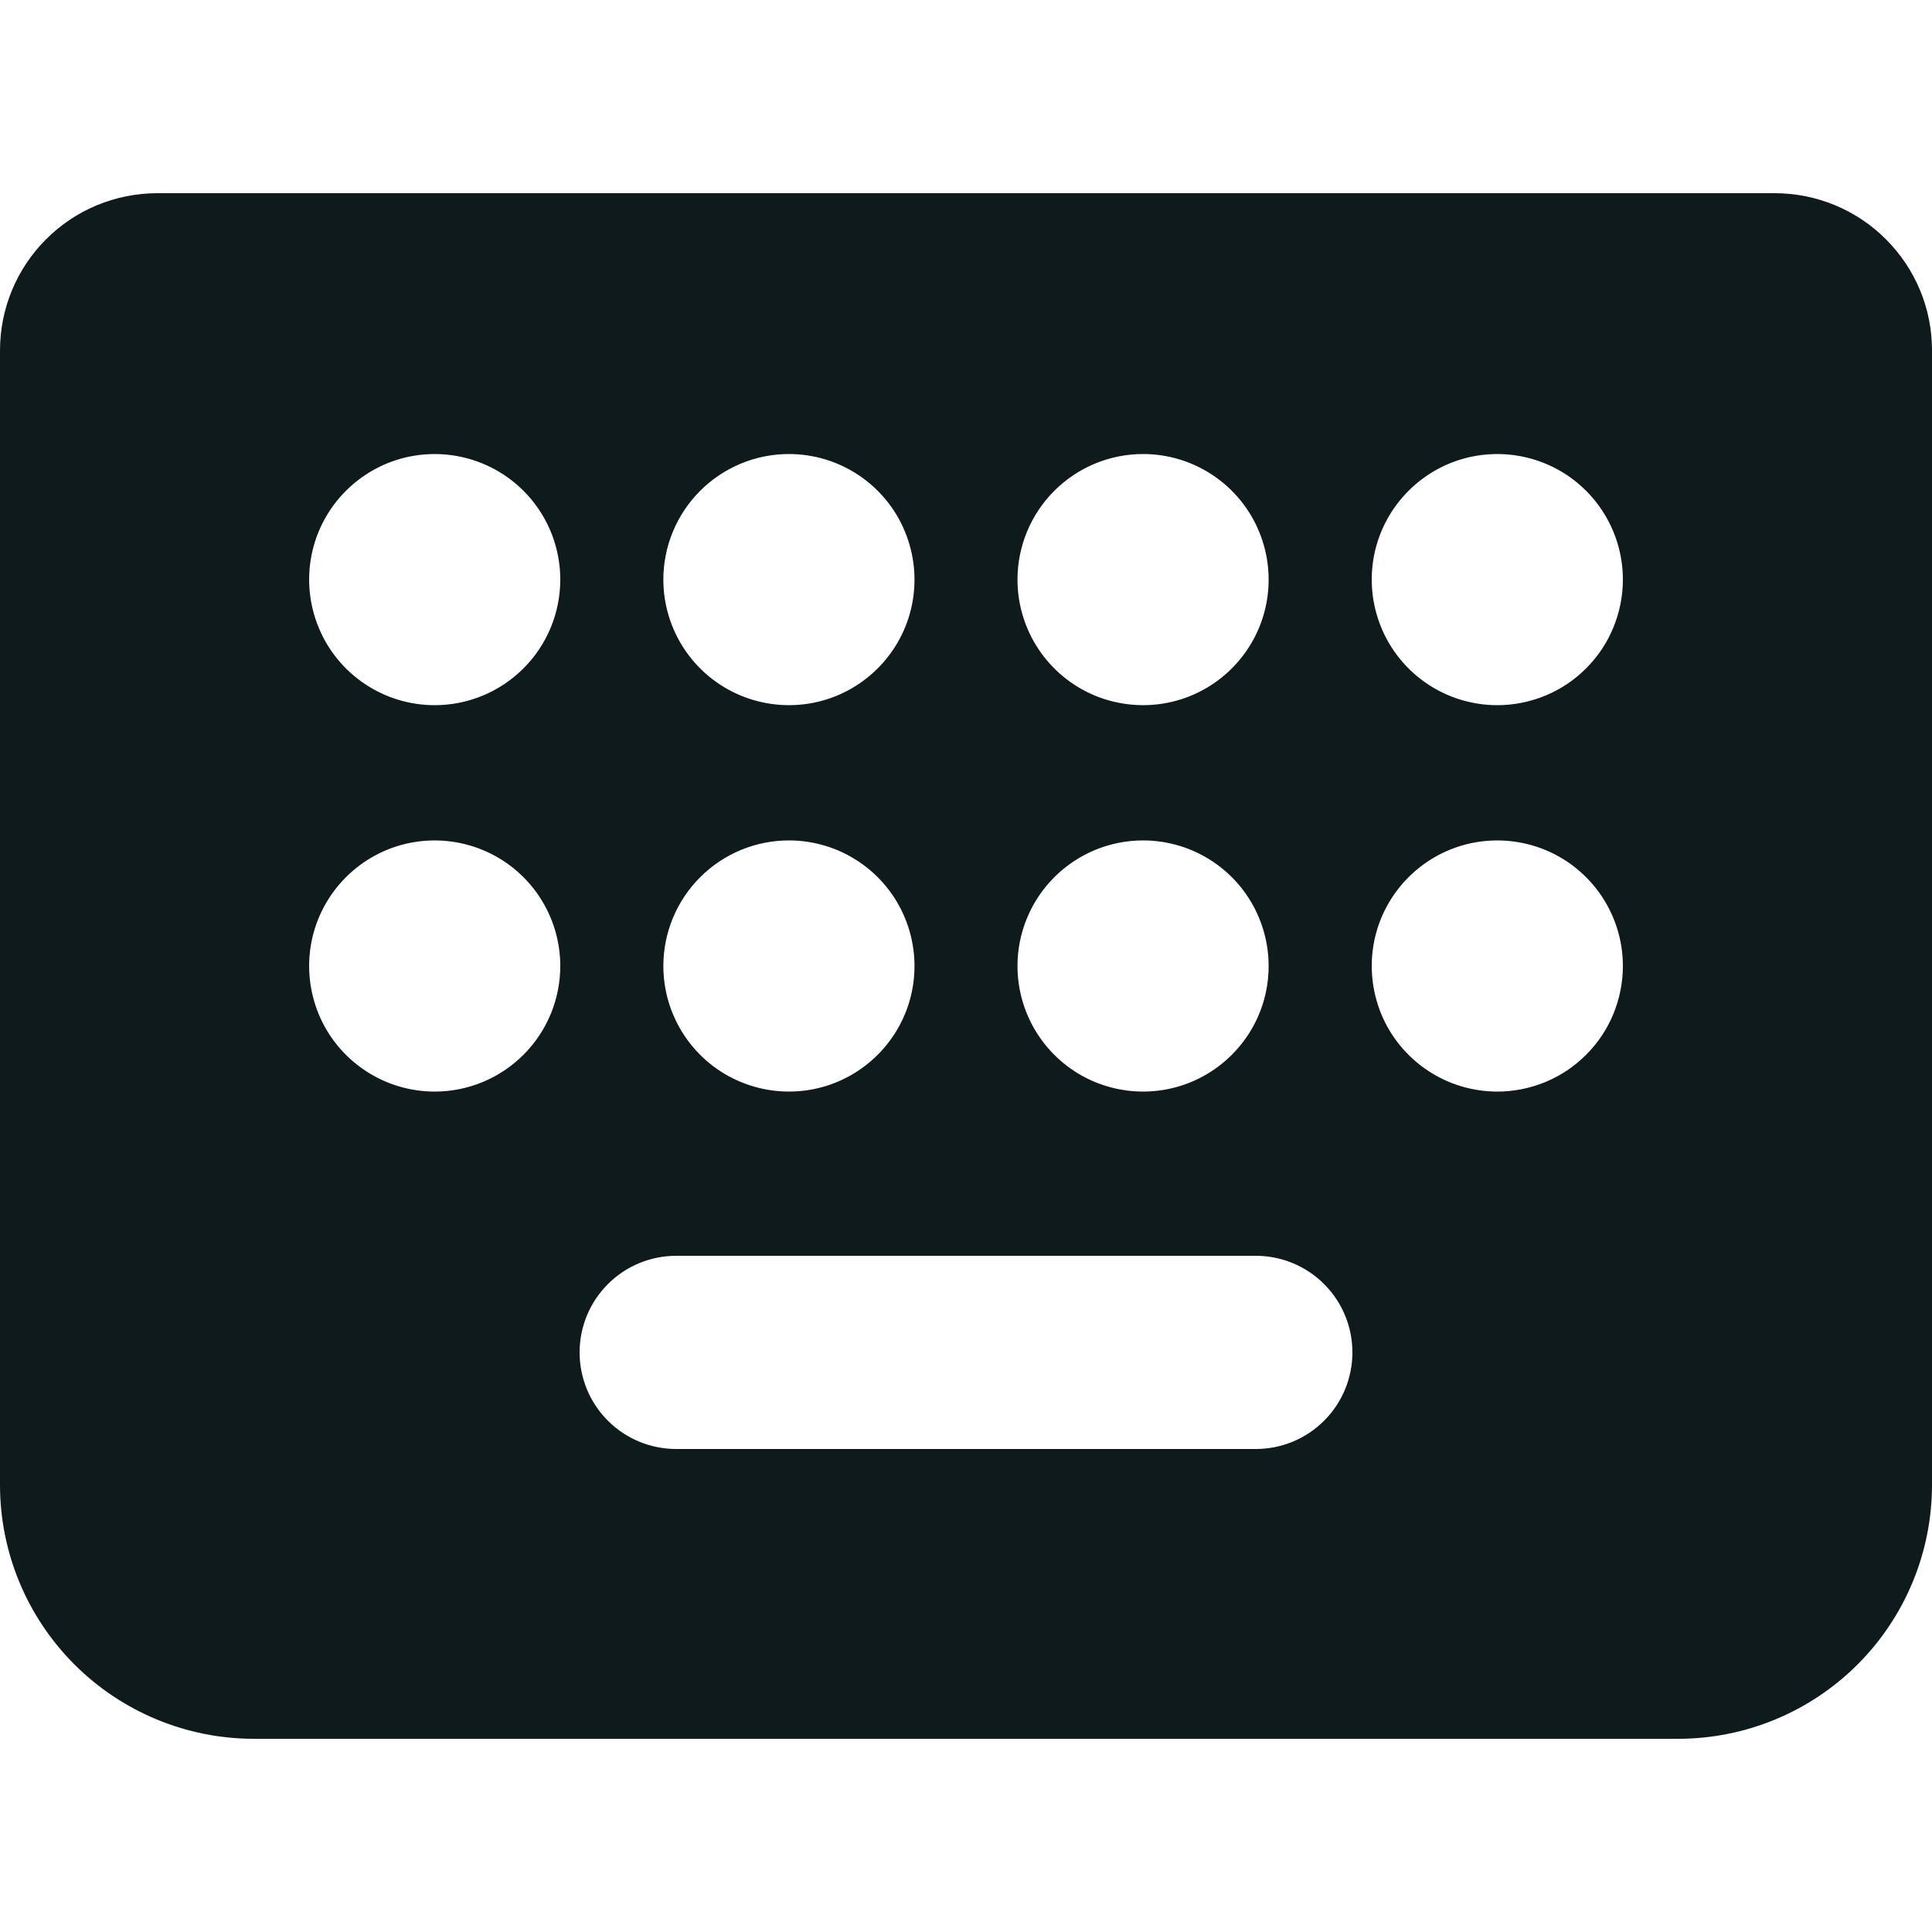 <svg width="20" height="20" viewBox="0 0 20 20" fill="none" xmlns="http://www.w3.org/2000/svg">
<g clip-path="url(#clip0_473_118)">
<path d="M18.375 2H1.625C1.194 2.001 0.781 2.172 0.477 2.477C0.172 2.781 0.001 3.194 0 3.625L0 15.375C0.001 16.071 0.278 16.738 0.77 17.23C1.262 17.722 1.929 17.999 2.625 18H17.375C18.071 17.999 18.738 17.722 19.23 17.23C19.722 16.738 19.999 16.071 20 15.375V3.625C20 3.194 19.828 2.781 19.523 2.477C19.219 2.172 18.806 2.001 18.375 2ZM11.833 4.7C12.09 4.7 12.341 4.776 12.555 4.919C12.769 5.062 12.936 5.265 13.034 5.503C13.132 5.74 13.158 6.001 13.108 6.254C13.058 6.506 12.934 6.737 12.752 6.919C12.57 7.101 12.339 7.225 12.087 7.275C11.834 7.325 11.573 7.299 11.335 7.201C11.098 7.103 10.895 6.936 10.752 6.722C10.609 6.508 10.533 6.257 10.533 6C10.533 5.655 10.67 5.325 10.914 5.081C11.158 4.837 11.488 4.7 11.833 4.7ZM11.833 8.7C12.09 8.7 12.341 8.776 12.555 8.919C12.769 9.062 12.936 9.265 13.034 9.503C13.132 9.74 13.158 10.001 13.108 10.254C13.058 10.506 12.934 10.737 12.752 10.919C12.57 11.101 12.339 11.225 12.087 11.275C11.834 11.325 11.573 11.299 11.335 11.201C11.098 11.103 10.895 10.936 10.752 10.722C10.609 10.508 10.533 10.257 10.533 10C10.533 9.655 10.67 9.325 10.914 9.081C11.158 8.837 11.488 8.7 11.833 8.7ZM8.167 4.7C8.424 4.7 8.675 4.776 8.889 4.919C9.103 5.062 9.27 5.265 9.368 5.503C9.466 5.74 9.492 6.001 9.442 6.254C9.392 6.506 9.268 6.737 9.086 6.919C8.904 7.101 8.673 7.225 8.421 7.275C8.168 7.325 7.907 7.299 7.67 7.201C7.432 7.103 7.229 6.936 7.086 6.722C6.943 6.508 6.867 6.257 6.867 6C6.867 5.655 7.004 5.325 7.248 5.081C7.492 4.837 7.822 4.7 8.167 4.7ZM8.167 8.7C8.424 8.7 8.675 8.776 8.889 8.919C9.103 9.062 9.27 9.265 9.368 9.503C9.466 9.74 9.492 10.001 9.442 10.254C9.392 10.506 9.268 10.737 9.086 10.919C8.904 11.101 8.673 11.225 8.421 11.275C8.168 11.325 7.907 11.299 7.67 11.201C7.432 11.103 7.229 10.936 7.086 10.722C6.943 10.508 6.867 10.257 6.867 10C6.867 9.655 7.004 9.325 7.248 9.081C7.492 8.837 7.822 8.7 8.167 8.7ZM4.5 11.3C4.243 11.3 3.992 11.224 3.778 11.081C3.564 10.938 3.397 10.735 3.299 10.498C3.201 10.26 3.175 9.999 3.225 9.746C3.275 9.494 3.399 9.263 3.581 9.081C3.763 8.899 3.994 8.775 4.246 8.725C4.499 8.675 4.76 8.701 4.997 8.799C5.235 8.897 5.438 9.064 5.581 9.278C5.724 9.492 5.8 9.743 5.8 10C5.8 10.345 5.663 10.675 5.419 10.919C5.175 11.163 4.845 11.3 4.5 11.3ZM4.5 7.3C4.243 7.3 3.992 7.224 3.778 7.081C3.564 6.938 3.397 6.735 3.299 6.497C3.201 6.26 3.175 5.999 3.225 5.746C3.275 5.494 3.399 5.263 3.581 5.081C3.763 4.899 3.994 4.775 4.246 4.725C4.499 4.675 4.76 4.701 4.997 4.799C5.235 4.897 5.438 5.064 5.581 5.278C5.724 5.492 5.8 5.743 5.8 6C5.8 6.345 5.663 6.675 5.419 6.919C5.175 7.163 4.845 7.3 4.5 7.3ZM13 15H7C6.735 15 6.48 14.895 6.293 14.707C6.105 14.52 6 14.265 6 14C6 13.735 6.105 13.48 6.293 13.293C6.48 13.105 6.735 13 7 13H13C13.265 13 13.52 13.105 13.707 13.293C13.895 13.48 14 13.735 14 14C14 14.265 13.895 14.52 13.707 14.707C13.52 14.895 13.265 15 13 15ZM15.5 11.3C15.243 11.3 14.992 11.224 14.778 11.081C14.564 10.938 14.397 10.735 14.299 10.498C14.201 10.26 14.175 9.999 14.225 9.746C14.275 9.494 14.399 9.263 14.581 9.081C14.763 8.899 14.994 8.775 15.246 8.725C15.499 8.675 15.76 8.701 15.998 8.799C16.235 8.897 16.438 9.064 16.581 9.278C16.724 9.492 16.8 9.743 16.8 10C16.8 10.171 16.766 10.34 16.701 10.498C16.636 10.655 16.54 10.799 16.419 10.919C16.299 11.04 16.155 11.136 15.998 11.201C15.84 11.266 15.671 11.3 15.5 11.3ZM15.5 7.3C15.243 7.3 14.992 7.224 14.778 7.081C14.564 6.938 14.397 6.735 14.299 6.497C14.201 6.26 14.175 5.999 14.225 5.746C14.275 5.494 14.399 5.263 14.581 5.081C14.763 4.899 14.994 4.775 15.246 4.725C15.499 4.675 15.76 4.701 15.998 4.799C16.235 4.897 16.438 5.064 16.581 5.278C16.724 5.492 16.8 5.743 16.8 6C16.8 6.171 16.766 6.34 16.701 6.497C16.636 6.655 16.54 6.799 16.419 6.919C16.299 7.04 16.155 7.136 15.998 7.201C15.84 7.266 15.671 7.3 15.5 7.3Z" fill="#0F1A1C"/>
</g>
<defs>
<clipPath id="clip0_473_118">
<rect width="20" height="20" fill="white"/>
</clipPath>
</defs>
</svg>
